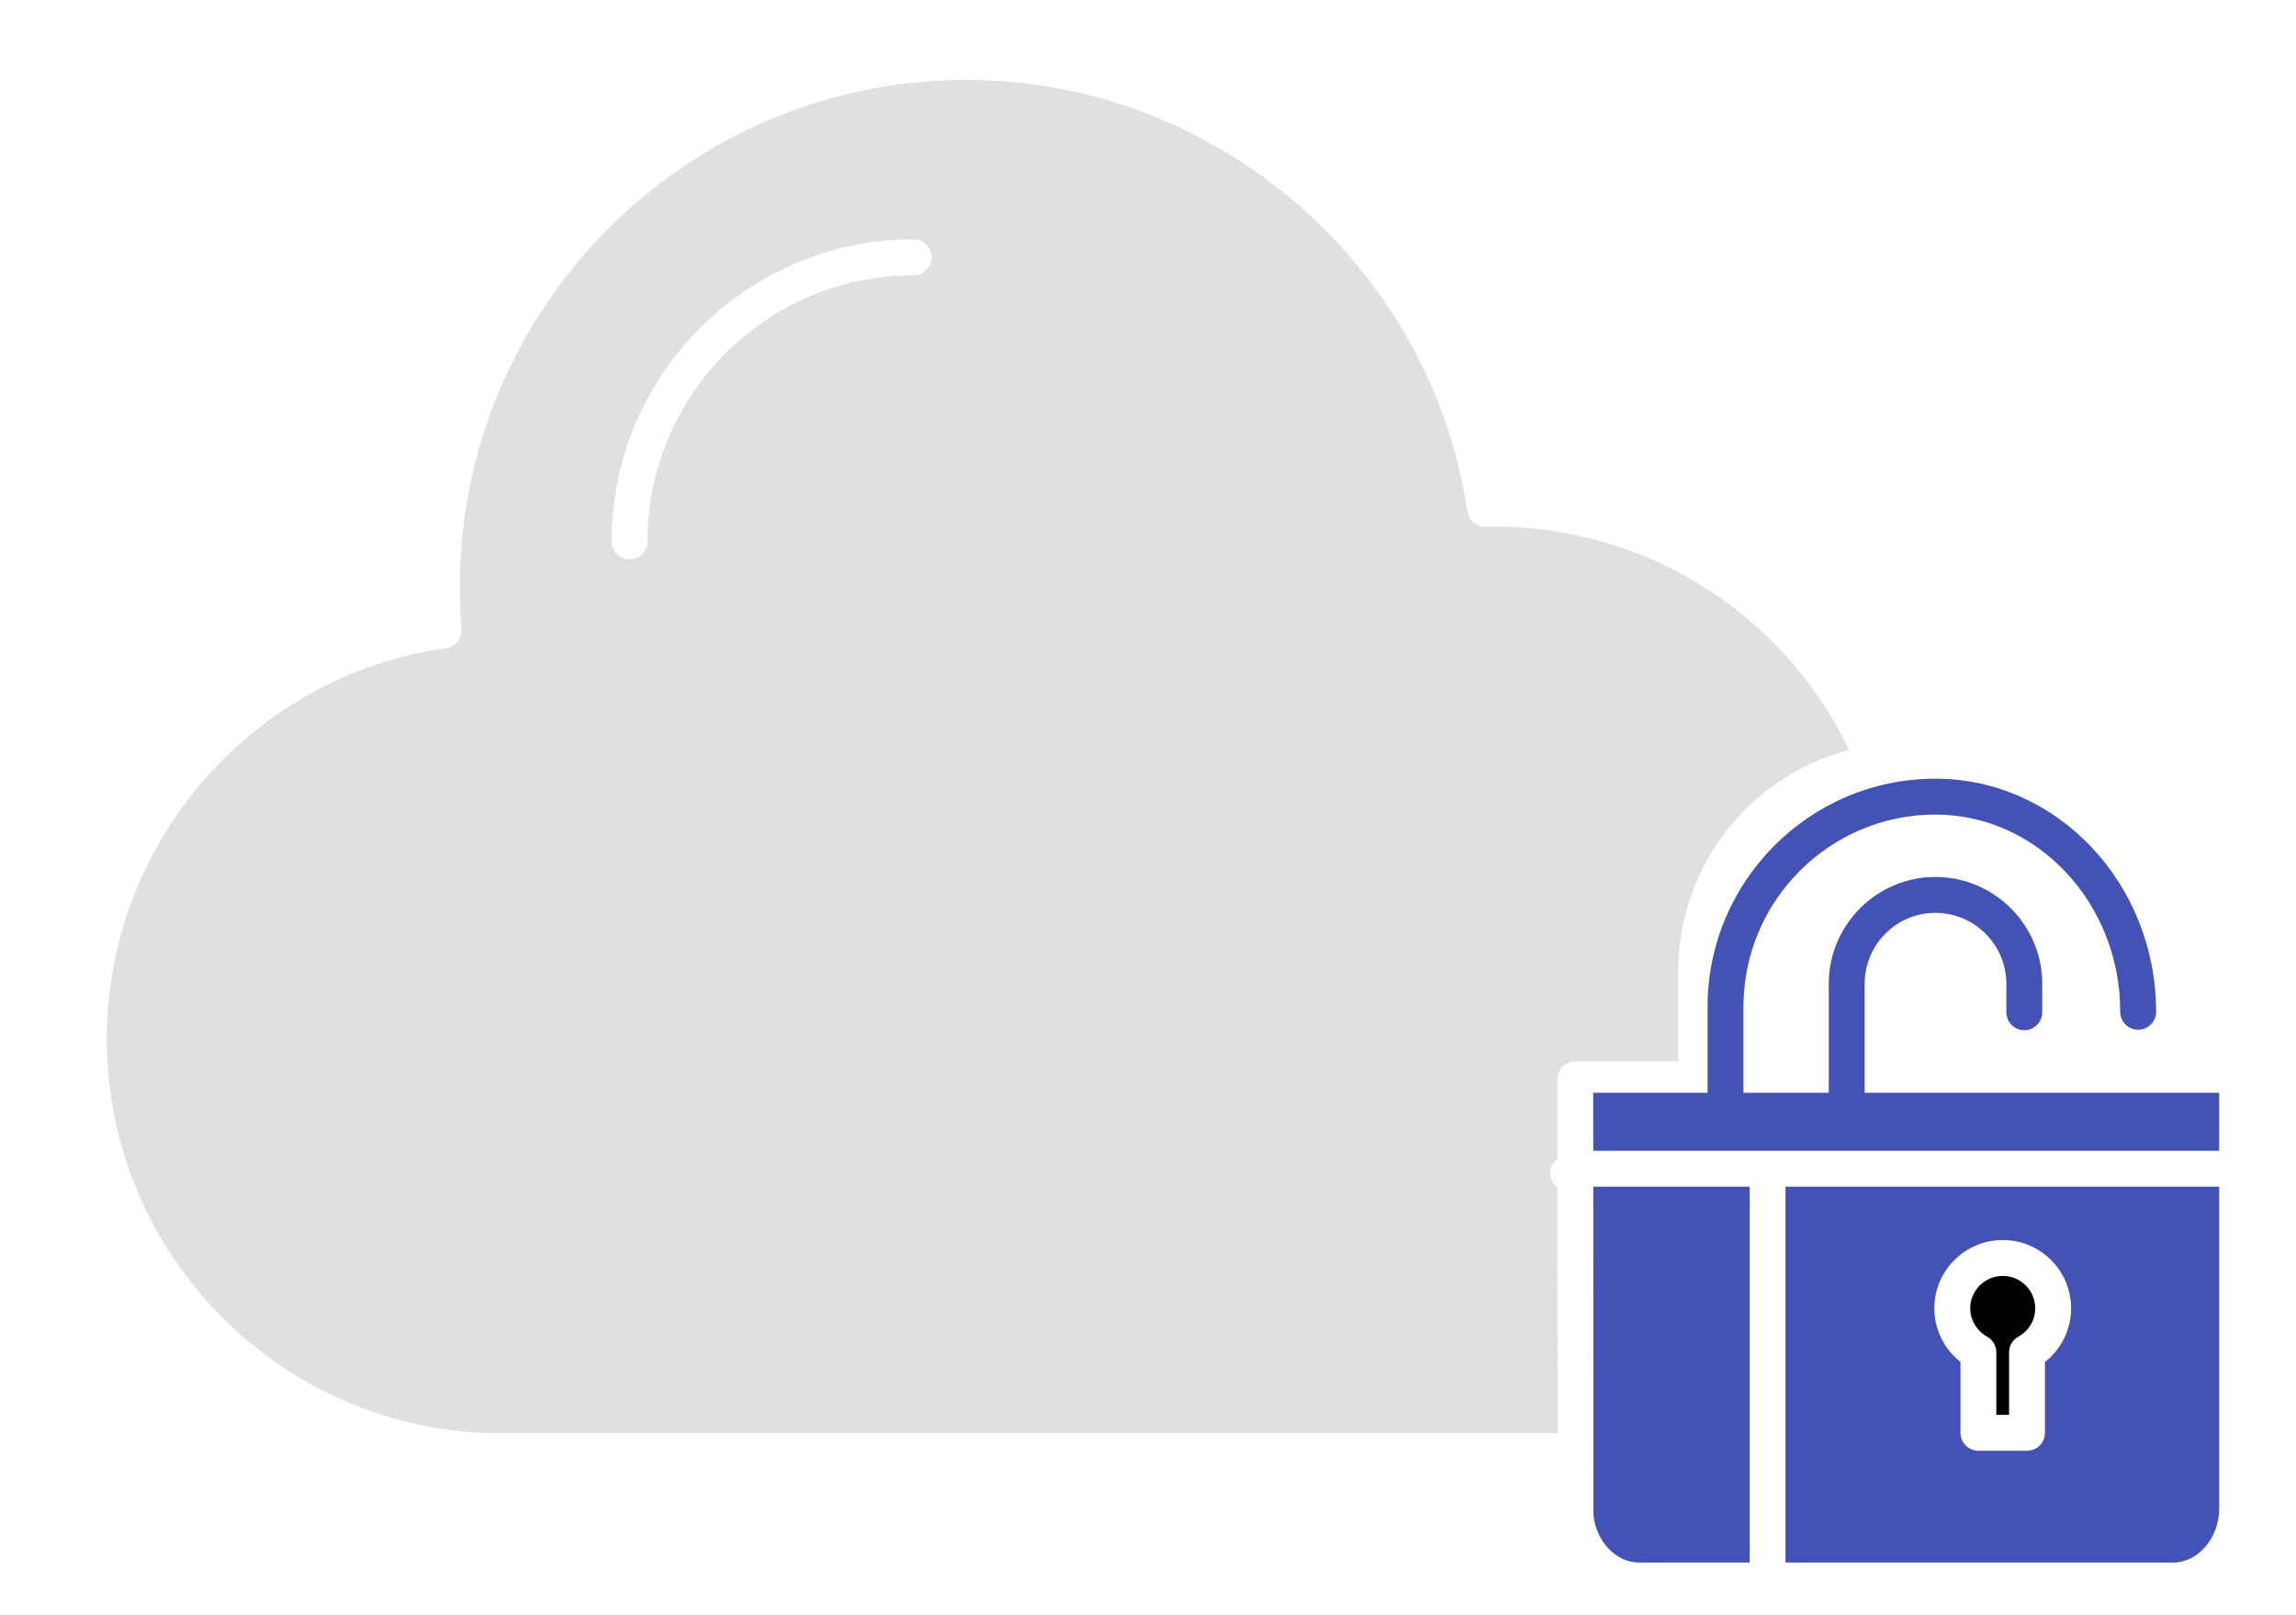 <?xml version="1.0" encoding="UTF-8" standalone="no"?>
<svg
   xmlns:dc="http://purl.org/dc/elements/1.1/"
   xmlns:cc="http://creativecommons.org/ns#"
   xmlns:rdf="http://www.w3.org/1999/02/22-rdf-syntax-ns#"
   xmlns:svg="http://www.w3.org/2000/svg"
   xmlns="http://www.w3.org/2000/svg"
   xmlns:sodipodi="http://sodipodi.sourceforge.net/DTD/sodipodi-0.dtd"
   xmlns:inkscape="http://www.inkscape.org/namespaces/inkscape"
   version="1.1"
   x="0px"
   y="0px"
   viewBox="0 0 512 360"
   xml:space="preserve"
   id="svg20"
   sodipodi:docname="2fa-lock.svg"
   width="512"
   height="360"
   inkscape:version="0.92.4 (5da689c313, 2019-01-14)"><defs
     id="defs24" /><sodipodi:namedview
     pagecolor="#ffffff"
     bordercolor="#666666"
     borderopacity="1"
     objecttolerance="10"
     gridtolerance="10"
     guidetolerance="10"
     inkscape:pageopacity="0"
     inkscape:pageshadow="2"
     inkscape:window-width="1920"
     inkscape:window-height="1017"
     id="namedview22"
     showgrid="false"
     inkscape:zoom="1.0429825"
     inkscape:cx="118.88307"
     inkscape:cy="288.06638"
     inkscape:window-x="-8"
     inkscape:window-y="-8"
     inkscape:window-maximized="1"
     inkscape:current-layer="svg20" /><path
     d="m 355.331,322.43 c 0,0.031 0.009,0.061 0.009,0.092 0,0.031 -0.009,0.06 -0.009,0.091 l 0.009,15.191 c 0.634,5.924 5.068,10.539 10.161,10.539 h 24.662 v -83.794 h -34.867 z"
     id="path2"
     inkscape:connector-curvature="0"
     style="fill:#4451b5;fill-opacity:1" /><path
     d="m 374.253,216.467 c 0,-23.667 16.221,-43.611 38.113,-49.267 -14.642,-30.408 -45.216,-49.805 -79.225,-49.805 -0.591,0 -1.147,0 -1.638,0.04 -2.087,0.169 -3.969,-1.315 -4.279,-3.398 -8.168,-54.86 -56.193,-96.23 -111.711,-96.23 -62.292,0 -112.971,50.704 -112.971,113.027 0,3.465 0.199,6.862 0.373,9.434 0.142,2.095 -1.36,3.942 -3.44,4.231 -43.133,5.999 -75.66,43.431 -75.66,87.069 0,48.497 39.438,87.953 87.914,87.953 h 235.599 l -0.032,-54.797 c -0.962,-0.73 -1.593,-1.875 -1.593,-3.176 0,-1.299 0.629,-2.441 1.589,-3.173 l -0.011,-17.754 c -10e-4,-1.061 0.421,-2.079 1.171,-2.829 0.75,-0.751 1.768,-1.173 2.829,-1.173 h 22.972 z M 203.748,61.361 c -32.733,0 -59.364,26.617 -59.364,59.335 0,2.209 -1.791,4 -4,4 -2.209,0 -4,-1.791 -4,-4 0,-37.129 30.219,-67.335 67.364,-67.335 2.209,0 4,1.791 4,4 0,2.209 -1.791,4 -4,4 z"
     id="path4"
     inkscape:connector-curvature="0"
     style="fill:#cccccc;fill-opacity:0.609" /><path
     d="m 443.116,297.984 c 1.271,0.705 2.06,2.045 2.06,3.498 v 13.938 h 2.844 v -13.938 c 0,-1.464 0.8,-2.811 2.084,-3.512 2.311,-1.26 3.746,-3.673 3.746,-6.297 0,-3.987 -3.241,-7.23 -7.226,-7.23 -4.013,0 -7.277,3.243 -7.277,7.23 0,2.564 1.479,5.04 3.769,6.311 z"
     id="path6"
     inkscape:connector-curvature="0" /><path
     d="m 471.904,243.62 h -56.097 v -24.274 c 0,-8.735 7.075,-15.842 15.772,-15.842 8.729,0 15.832,7.106 15.832,15.842 v 6.326 c 0,2.209 1.791,4 4,4 2.209,0 4,-1.791 4,-4 v -6.326 c 0,-13.146 -10.691,-23.842 -23.832,-23.842 -13.108,0 -23.772,10.695 -23.772,23.842 v 24.274 h -19.023 v -19.153 c 0,-23.64 19.198,-42.872 42.796,-42.872 22.73,0 41.223,19.723 41.223,43.965 0,2.209 1.791,4 4,4 2.209,0 4,-1.791 4,-4 0,-28.653 -22.081,-51.965 -49.223,-51.965 -28.009,0 -50.796,22.821 -50.796,50.872 v 19.153 h -2.531 -22.97 l 0.008,12.929 h 139.584 v -12.929 z"
     id="path8"
     inkscape:connector-curvature="0"
     style="fill:#4451b5;fill-opacity:1" /><path
     d="m 398.163,348.343 h 86.492 c 5.54,0 10.22,-5.533 10.22,-12.083 v -71.711 h -96.712 z m 48.461,-71.9 c 8.396,0 15.226,6.832 15.226,15.23 0,4.713 -2.185,9.103 -5.83,11.951 v 15.796 c 0,2.209 -1.791,4 -4,4 h -10.844 c -2.209,0 -4,-1.791 -4,-4 v -15.81 c -3.645,-2.868 -5.829,-7.255 -5.829,-11.938 0,-8.397 6.853,-15.229 15.277,-15.229 z"
     id="path10"
     inkscape:connector-curvature="0"
     style="fill:#4451b5;fill-opacity:1" /></svg>